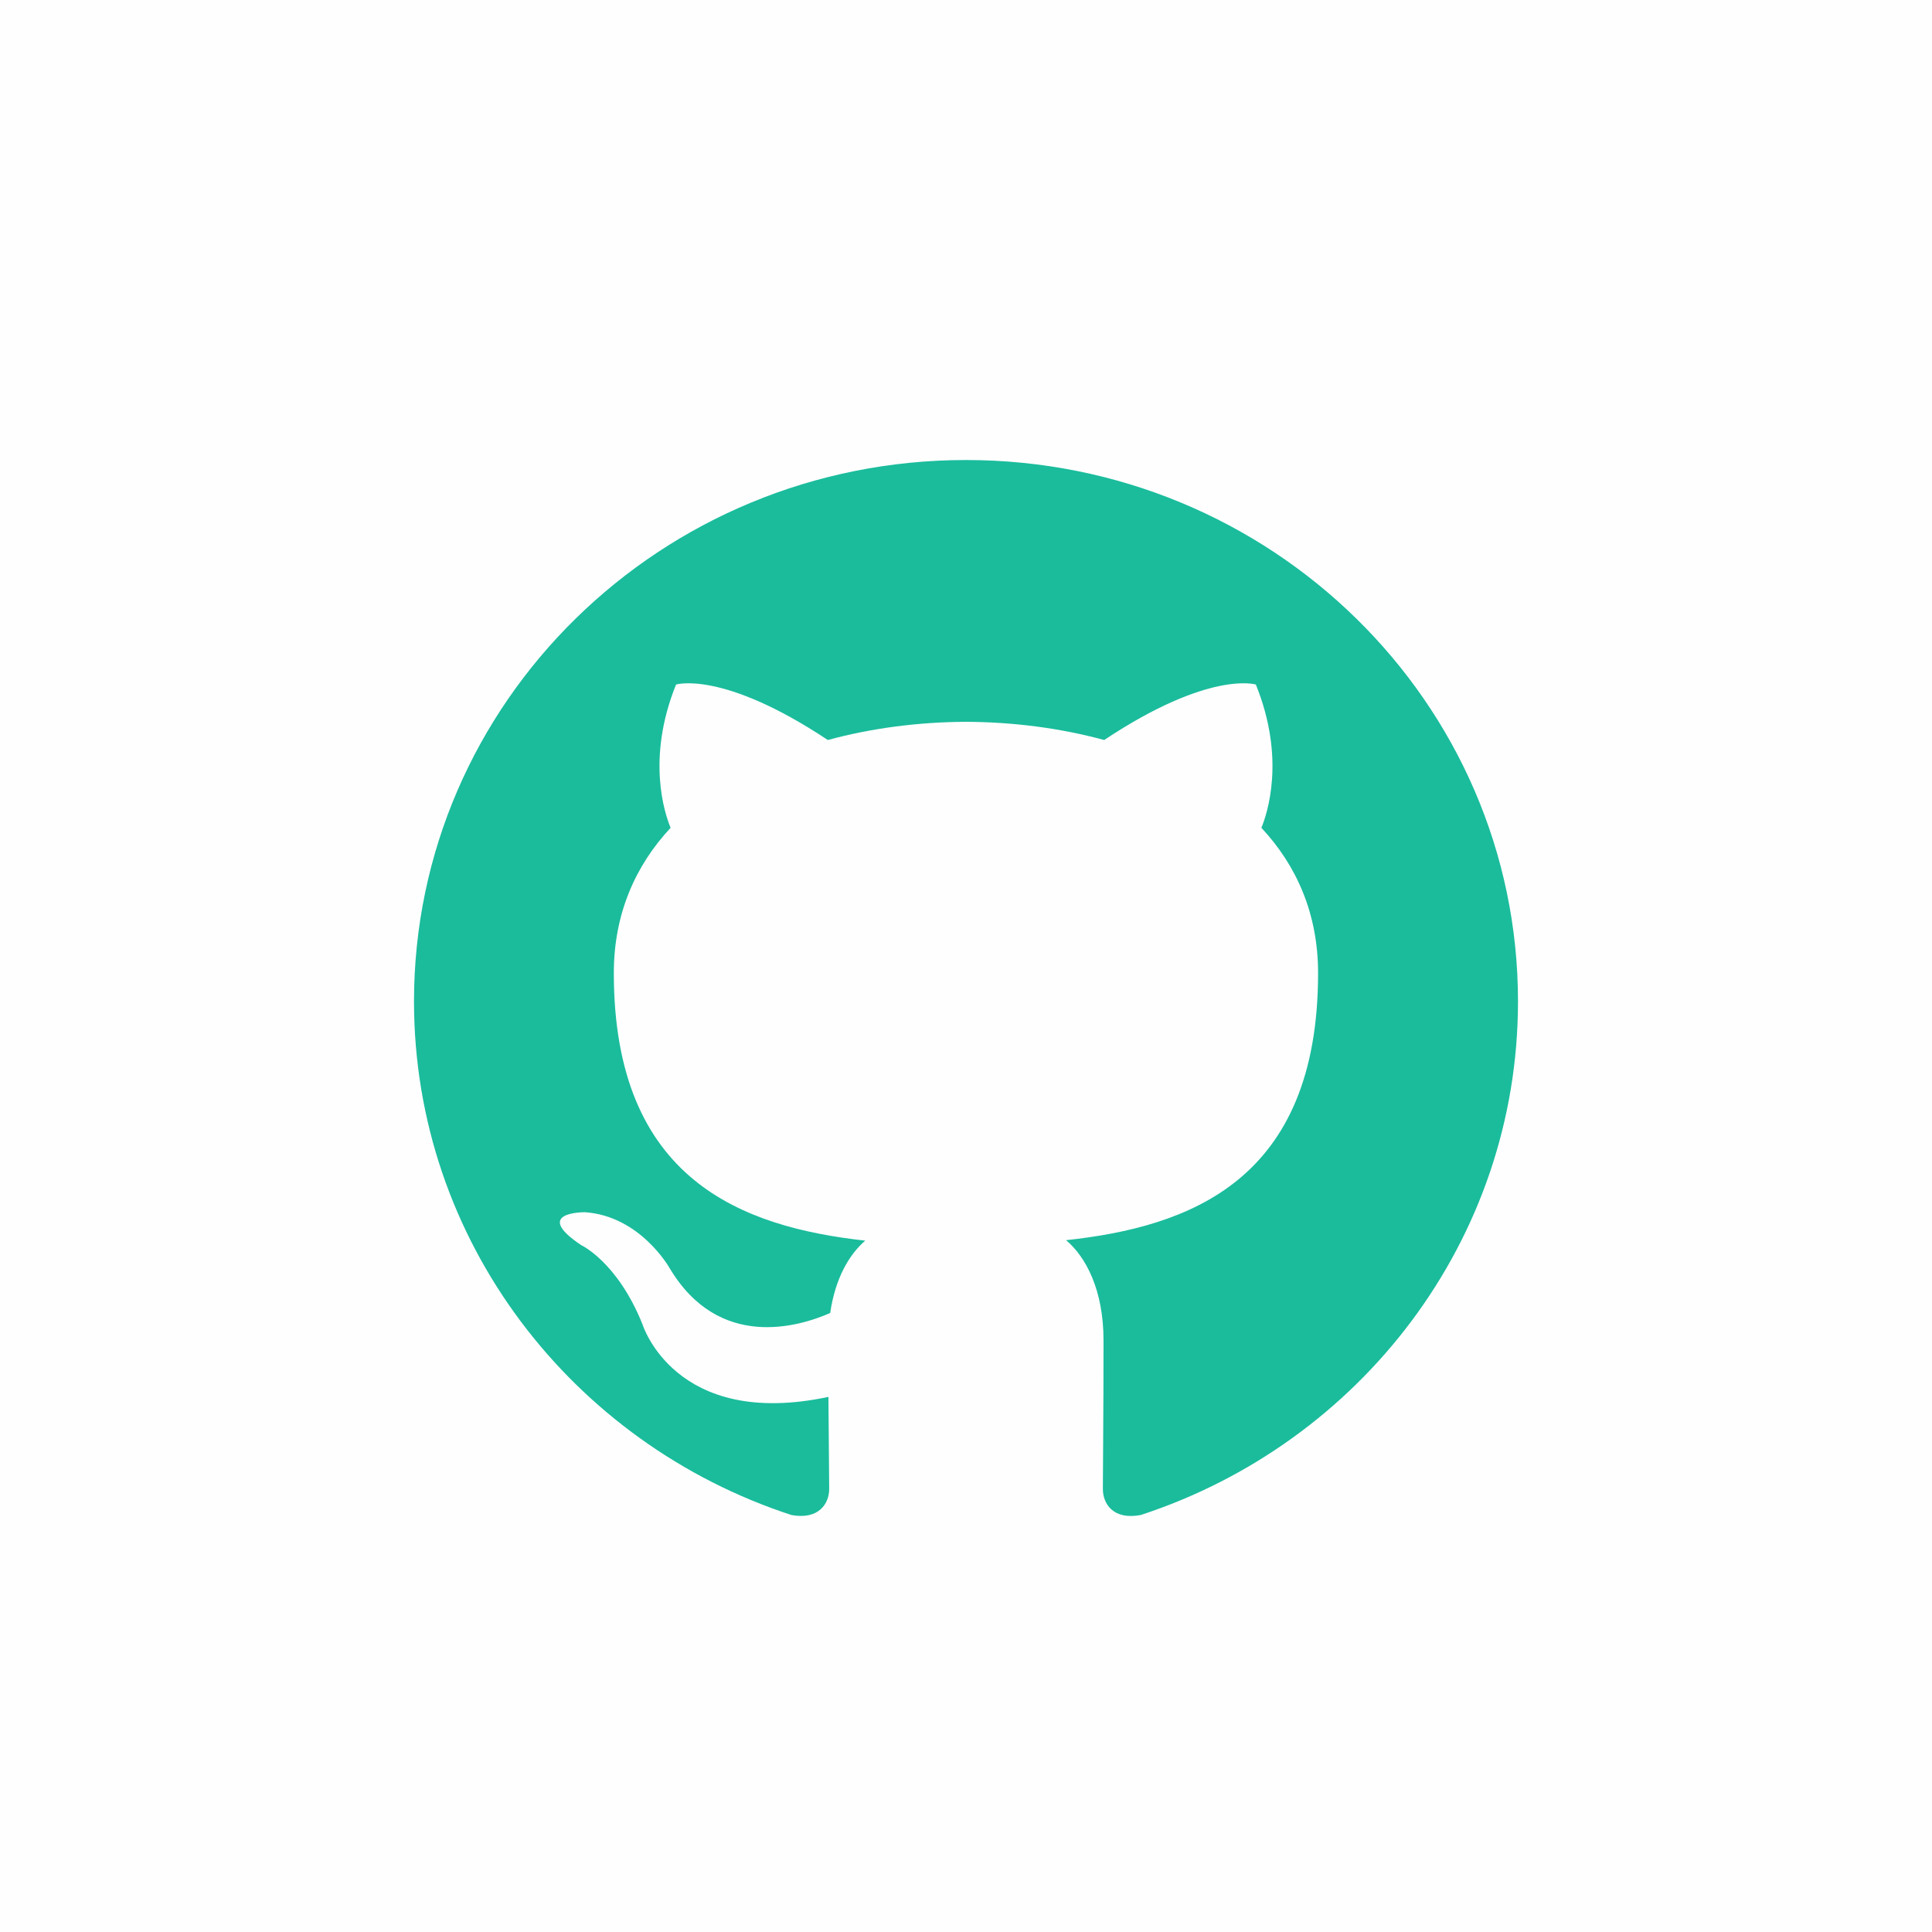<?xml version="1.0" encoding="UTF-8"?>
<svg width="38px" height="38px" viewBox="0 0 38 38" version="1.1" xmlns="http://www.w3.org/2000/svg" xmlns:xlink="http://www.w3.org/1999/xlink">
    <!-- Generator: Sketch 44 (41411) - http://www.bohemiancoding.com/sketch -->
    <title>github</title>
    <desc>Created with Sketch.</desc>
    <defs></defs>
    <g id="Page-1" stroke="none" stroke-width="1" fill="none" fill-rule="evenodd">
        <g id="PIPELINE_CARD_Colorless_V3" transform="translate(-1134, -851)">
            <g id="V3-Copy" transform="translate(230, 218)">
                <g id="V2">
                    <g id="follow" transform="translate(709, 633)">
                        <g id="github" transform="translate(195, 0)">
                            <rect id="bg" fill="#FEFEFE" x="0" y="0" width="38" height="38"></rect>
                            <path d="M18.999,9.048 C13.004,9.048 8.143,13.815 8.143,19.696 C8.143,24.4 11.253,28.391 15.568,29.799 C16.111,29.897 16.309,29.568 16.309,29.286 C16.309,29.033 16.3,28.363 16.294,27.475 C13.274,28.118 12.637,26.048 12.637,26.048 C12.143,24.817 11.431,24.49 11.431,24.49 C10.446,23.83 11.506,23.843 11.506,23.843 C12.596,23.918 13.169,24.94 13.169,24.94 C14.137,26.567 15.71,26.097 16.329,25.825 C16.428,25.137 16.708,24.668 17.018,24.402 C14.607,24.133 12.073,23.219 12.073,19.139 C12.073,17.977 12.496,17.026 13.19,16.282 C13.078,16.012 12.706,14.929 13.297,13.464 C13.297,13.464 14.208,13.177 16.282,14.555 C17.148,14.319 18.077,14.201 19,14.197 C19.923,14.201 20.851,14.319 21.718,14.555 C23.791,13.177 24.701,13.464 24.701,13.464 C25.294,14.929 24.921,16.012 24.81,16.282 C25.505,17.026 25.925,17.977 25.925,19.139 C25.925,23.23 23.387,24.13 20.969,24.393 C21.358,24.722 21.705,25.372 21.705,26.365 C21.705,27.788 21.692,28.937 21.692,29.286 C21.692,29.571 21.888,29.902 22.438,29.798 C26.749,28.387 29.857,24.399 29.857,19.696 C29.857,13.815 24.996,9.048 18.999,9.048" fill="#1ABC9C"></path>
                        </g>
                    </g>
                </g>
            </g>
        </g>
    </g>
</svg>
